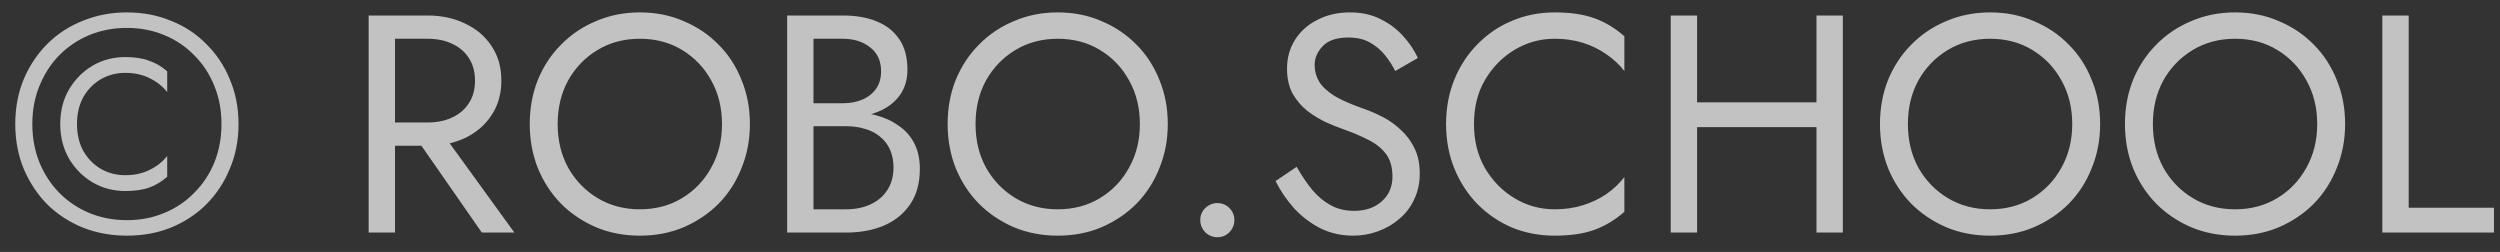 <svg width="129" height="13" viewBox="0 0 129 13" fill="none" xmlns="http://www.w3.org/2000/svg">
<rect x="0" y="0" width="129" height="13" fill="#333333" stroke="none"/>
<path d="M3.972 6.4C3.972 5.877 4.079 5.419 4.292 5.024C4.516 4.629 4.815 4.32 5.188 4.096C5.572 3.872 5.999 3.76 6.468 3.76C6.938 3.76 7.354 3.851 7.716 4.032C8.09 4.213 8.394 4.453 8.628 4.752V3.68C8.351 3.435 8.042 3.253 7.7 3.136C7.37 3.008 6.959 2.944 6.468 2.944C5.85 2.944 5.284 3.093 4.772 3.392C4.271 3.691 3.866 4.101 3.556 4.624C3.258 5.136 3.108 5.728 3.108 6.4C3.108 7.061 3.258 7.653 3.556 8.176C3.866 8.699 4.271 9.109 4.772 9.408C5.284 9.707 5.85 9.856 6.468 9.856C6.959 9.856 7.37 9.797 7.7 9.68C8.042 9.552 8.351 9.365 8.628 9.12V8.048C8.394 8.347 8.09 8.587 7.716 8.768C7.354 8.949 6.938 9.04 6.468 9.04C5.999 9.04 5.572 8.928 5.188 8.704C4.815 8.48 4.516 8.171 4.292 7.776C4.079 7.381 3.972 6.923 3.972 6.4ZM1.668 6.4C1.668 5.685 1.791 5.029 2.036 4.432C2.282 3.824 2.623 3.296 3.06 2.848C3.508 2.4 4.026 2.053 4.612 1.808C5.21 1.563 5.855 1.44 6.548 1.44C7.242 1.44 7.882 1.563 8.468 1.808C9.066 2.053 9.583 2.4 10.02 2.848C10.468 3.296 10.815 3.824 11.06 4.432C11.306 5.029 11.428 5.685 11.428 6.4C11.428 7.115 11.306 7.776 11.06 8.384C10.815 8.981 10.468 9.504 10.02 9.952C9.583 10.4 9.066 10.747 8.468 10.992C7.882 11.237 7.242 11.36 6.548 11.36C5.855 11.36 5.21 11.237 4.612 10.992C4.026 10.747 3.508 10.4 3.06 9.952C2.623 9.504 2.282 8.981 2.036 8.384C1.791 7.776 1.668 7.115 1.668 6.4ZM0.788 6.4C0.788 7.232 0.932 8 1.22 8.704C1.519 9.408 1.924 10.021 2.436 10.544C2.959 11.056 3.572 11.456 4.276 11.744C4.98 12.021 5.738 12.16 6.548 12.16C7.37 12.16 8.127 12.021 8.82 11.744C9.524 11.456 10.132 11.056 10.644 10.544C11.167 10.021 11.572 9.408 11.86 8.704C12.159 8 12.308 7.232 12.308 6.4C12.308 5.568 12.159 4.8 11.86 4.096C11.572 3.392 11.167 2.784 10.644 2.272C10.132 1.749 9.524 1.349 8.82 1.072C8.127 0.784 7.37 0.64 6.548 0.64C5.738 0.64 4.98 0.784 4.276 1.072C3.572 1.349 2.959 1.749 2.436 2.272C1.924 2.784 1.519 3.392 1.22 4.096C0.932 4.8 0.788 5.568 0.788 6.4ZM21.022 6.48L24.862 12H26.542L22.542 6.48H21.022ZM19.022 0.8V12H20.382V0.8H19.022ZM19.774 2H22.062C22.542 2 22.963 2.085 23.326 2.256C23.7 2.427 23.988 2.672 24.19 2.992C24.404 3.312 24.51 3.701 24.51 4.16C24.51 4.619 24.404 5.008 24.19 5.328C23.988 5.648 23.7 5.893 23.326 6.064C22.963 6.235 22.542 6.32 22.062 6.32H19.774V7.52H22.062C22.788 7.52 23.433 7.387 23.998 7.12C24.574 6.843 25.027 6.453 25.358 5.952C25.7 5.44 25.87 4.843 25.87 4.16C25.87 3.467 25.7 2.869 25.358 2.368C25.027 1.867 24.574 1.483 23.998 1.216C23.433 0.939 22.788 0.8 22.062 0.8H19.774V2ZM28.775 6.4C28.775 5.557 28.957 4.805 29.319 4.144C29.693 3.483 30.199 2.96 30.839 2.576C31.479 2.192 32.205 2 33.015 2C33.837 2 34.562 2.192 35.191 2.576C35.831 2.96 36.333 3.483 36.695 4.144C37.069 4.805 37.255 5.557 37.255 6.4C37.255 7.243 37.069 7.995 36.695 8.656C36.333 9.317 35.831 9.84 35.191 10.224C34.562 10.608 33.837 10.8 33.015 10.8C32.205 10.8 31.479 10.608 30.839 10.224C30.199 9.84 29.693 9.317 29.319 8.656C28.957 7.995 28.775 7.243 28.775 6.4ZM27.335 6.4C27.335 7.211 27.474 7.968 27.751 8.672C28.039 9.376 28.439 9.989 28.951 10.512C29.463 11.024 30.066 11.429 30.759 11.728C31.453 12.016 32.205 12.16 33.015 12.16C33.837 12.16 34.589 12.016 35.271 11.728C35.965 11.429 36.567 11.024 37.079 10.512C37.591 9.989 37.986 9.376 38.263 8.672C38.551 7.968 38.695 7.211 38.695 6.4C38.695 5.579 38.551 4.821 38.263 4.128C37.986 3.424 37.591 2.816 37.079 2.304C36.567 1.781 35.965 1.376 35.271 1.088C34.589 0.789 33.837 0.64 33.015 0.64C32.205 0.64 31.453 0.789 30.759 1.088C30.066 1.376 29.463 1.781 28.951 2.304C28.439 2.816 28.039 3.424 27.751 4.128C27.474 4.821 27.335 5.579 27.335 6.4ZM41.688 6.08H43.496C44.168 6.08 44.749 5.984 45.24 5.792C45.741 5.6 46.131 5.317 46.408 4.944C46.685 4.571 46.824 4.123 46.824 3.6C46.824 2.96 46.685 2.437 46.408 2.032C46.131 1.616 45.741 1.307 45.24 1.104C44.749 0.901 44.168 0.8 43.496 0.8H40.616V12H43.656C44.381 12 45.027 11.883 45.592 11.648C46.168 11.403 46.621 11.04 46.952 10.56C47.293 10.069 47.464 9.456 47.464 8.72C47.464 8.208 47.368 7.765 47.176 7.392C46.984 7.019 46.712 6.715 46.36 6.48C46.019 6.235 45.619 6.053 45.16 5.936C44.701 5.819 44.2 5.76 43.656 5.76H41.688V6.512H43.656C44.019 6.512 44.349 6.56 44.648 6.656C44.947 6.741 45.203 6.875 45.416 7.056C45.64 7.237 45.811 7.461 45.928 7.728C46.045 7.995 46.104 8.299 46.104 8.64C46.104 9.099 45.997 9.488 45.784 9.808C45.581 10.128 45.293 10.373 44.92 10.544C44.557 10.715 44.136 10.8 43.656 10.8H41.976V2H43.496C44.061 2 44.531 2.149 44.904 2.448C45.277 2.736 45.464 3.147 45.464 3.68C45.464 4.032 45.379 4.331 45.208 4.576C45.037 4.821 44.803 5.008 44.504 5.136C44.205 5.264 43.869 5.328 43.496 5.328H41.688V6.08ZM50.338 6.4C50.338 5.557 50.519 4.805 50.882 4.144C51.255 3.483 51.762 2.96 52.402 2.576C53.042 2.192 53.767 2 54.578 2C55.399 2 56.124 2.192 56.754 2.576C57.394 2.96 57.895 3.483 58.258 4.144C58.631 4.805 58.818 5.557 58.818 6.4C58.818 7.243 58.631 7.995 58.258 8.656C57.895 9.317 57.394 9.84 56.754 10.224C56.124 10.608 55.399 10.8 54.578 10.8C53.767 10.8 53.042 10.608 52.402 10.224C51.762 9.84 51.255 9.317 50.882 8.656C50.519 7.995 50.338 7.243 50.338 6.4ZM48.898 6.4C48.898 7.211 49.036 7.968 49.314 8.672C49.602 9.376 50.002 9.989 50.514 10.512C51.026 11.024 51.629 11.429 52.322 11.728C53.015 12.016 53.767 12.16 54.578 12.16C55.399 12.16 56.151 12.016 56.834 11.728C57.527 11.429 58.13 11.024 58.642 10.512C59.154 9.989 59.548 9.376 59.826 8.672C60.114 7.968 60.258 7.211 60.258 6.4C60.258 5.579 60.114 4.821 59.826 4.128C59.548 3.424 59.154 2.816 58.642 2.304C58.13 1.781 57.527 1.376 56.834 1.088C56.151 0.789 55.399 0.64 54.578 0.64C53.767 0.64 53.015 0.789 52.322 1.088C51.629 1.376 51.026 1.781 50.514 2.304C50.002 2.816 49.602 3.424 49.314 4.128C49.036 4.821 48.898 5.579 48.898 6.4ZM61.934 11.36C61.934 11.595 62.019 11.803 62.19 11.984C62.371 12.155 62.579 12.24 62.814 12.24C63.059 12.24 63.267 12.155 63.438 11.984C63.609 11.803 63.694 11.595 63.694 11.36C63.694 11.115 63.609 10.907 63.438 10.736C63.267 10.565 63.059 10.48 62.814 10.48C62.579 10.48 62.371 10.565 62.19 10.736C62.019 10.907 61.934 11.115 61.934 11.36ZM66.907 8.608L65.819 9.344C66.064 9.835 66.379 10.299 66.763 10.736C67.158 11.163 67.611 11.509 68.123 11.776C68.646 12.032 69.211 12.16 69.819 12.16C70.267 12.16 70.694 12.085 71.099 11.936C71.515 11.787 71.883 11.573 72.203 11.296C72.534 11.019 72.79 10.683 72.971 10.288C73.163 9.893 73.259 9.451 73.259 8.96C73.259 8.448 73.168 8.011 72.987 7.648C72.806 7.275 72.571 6.96 72.283 6.704C72.006 6.437 71.702 6.219 71.371 6.048C71.04 5.877 70.726 5.739 70.427 5.632C69.776 5.408 69.259 5.184 68.875 4.96C68.502 4.725 68.235 4.48 68.075 4.224C67.915 3.957 67.835 3.669 67.835 3.36C67.835 2.997 67.974 2.672 68.251 2.384C68.528 2.085 68.971 1.936 69.579 1.936C70.016 1.936 70.384 2.021 70.683 2.192C70.992 2.363 71.254 2.581 71.467 2.848C71.68 3.115 71.856 3.387 71.995 3.664L73.163 2.992C72.982 2.597 72.731 2.224 72.411 1.872C72.091 1.509 71.702 1.216 71.243 0.992C70.795 0.757 70.267 0.64 69.659 0.64C69.03 0.64 68.47 0.768 67.979 1.024C67.488 1.269 67.104 1.611 66.827 2.048C66.55 2.485 66.411 2.981 66.411 3.536C66.411 4.048 66.507 4.48 66.699 4.832C66.902 5.184 67.158 5.483 67.467 5.728C67.776 5.963 68.102 6.16 68.443 6.32C68.784 6.469 69.094 6.592 69.371 6.688C69.798 6.837 70.198 7.008 70.571 7.2C70.955 7.381 71.264 7.621 71.499 7.92C71.734 8.219 71.851 8.619 71.851 9.12C71.851 9.632 71.67 10.053 71.307 10.384C70.944 10.715 70.464 10.88 69.867 10.88C69.419 10.88 69.019 10.784 68.667 10.592C68.315 10.4 67.995 10.133 67.707 9.792C67.43 9.451 67.163 9.056 66.907 8.608ZM76.057 6.4C76.057 5.525 76.249 4.763 76.633 4.112C77.027 3.451 77.539 2.933 78.169 2.56C78.798 2.187 79.481 2 80.217 2C80.75 2 81.235 2.069 81.673 2.208C82.121 2.347 82.526 2.544 82.889 2.8C83.251 3.045 83.561 3.333 83.817 3.664V1.872C83.347 1.456 82.835 1.147 82.281 0.944C81.726 0.741 81.038 0.64 80.217 0.64C79.438 0.64 78.707 0.784 78.025 1.072C77.353 1.349 76.761 1.749 76.249 2.272C75.737 2.784 75.337 3.392 75.049 4.096C74.761 4.8 74.617 5.568 74.617 6.4C74.617 7.232 74.761 8 75.049 8.704C75.337 9.408 75.737 10.021 76.249 10.544C76.761 11.056 77.353 11.456 78.025 11.744C78.707 12.021 79.438 12.16 80.217 12.16C81.038 12.16 81.726 12.059 82.281 11.856C82.835 11.653 83.347 11.344 83.817 10.928V9.136C83.561 9.467 83.251 9.76 82.889 10.016C82.526 10.261 82.121 10.453 81.673 10.592C81.235 10.731 80.75 10.8 80.217 10.8C79.481 10.8 78.798 10.613 78.169 10.24C77.539 9.867 77.027 9.349 76.633 8.688C76.249 8.027 76.057 7.264 76.057 6.4ZM86.962 6.56H94.642V5.28H86.962V6.56ZM93.73 0.8V12H95.09V0.8H93.73ZM86.21 0.8V12H87.57V0.8H86.21ZM98.447 6.4C98.447 5.557 98.629 4.805 98.991 4.144C99.365 3.483 99.871 2.96 100.511 2.576C101.151 2.192 101.877 2 102.687 2C103.509 2 104.234 2.192 104.863 2.576C105.503 2.96 106.005 3.483 106.367 4.144C106.741 4.805 106.927 5.557 106.927 6.4C106.927 7.243 106.741 7.995 106.367 8.656C106.005 9.317 105.503 9.84 104.863 10.224C104.234 10.608 103.509 10.8 102.687 10.8C101.877 10.8 101.151 10.608 100.511 10.224C99.871 9.84 99.365 9.317 98.991 8.656C98.629 7.995 98.447 7.243 98.447 6.4ZM97.007 6.4C97.007 7.211 97.146 7.968 97.423 8.672C97.711 9.376 98.111 9.989 98.623 10.512C99.135 11.024 99.738 11.429 100.431 11.728C101.125 12.016 101.877 12.16 102.687 12.16C103.509 12.16 104.261 12.016 104.943 11.728C105.637 11.429 106.239 11.024 106.751 10.512C107.263 9.989 107.658 9.376 107.935 8.672C108.223 7.968 108.367 7.211 108.367 6.4C108.367 5.579 108.223 4.821 107.935 4.128C107.658 3.424 107.263 2.816 106.751 2.304C106.239 1.781 105.637 1.376 104.943 1.088C104.261 0.789 103.509 0.64 102.687 0.64C101.877 0.64 101.125 0.789 100.431 1.088C99.738 1.376 99.135 1.781 98.623 2.304C98.111 2.816 97.711 3.424 97.423 4.128C97.146 4.821 97.007 5.579 97.007 6.4ZM111.088 6.4C111.088 5.557 111.269 4.805 111.632 4.144C112.005 3.483 112.512 2.96 113.152 2.576C113.792 2.192 114.517 2 115.328 2C116.149 2 116.874 2.192 117.504 2.576C118.144 2.96 118.645 3.483 119.008 4.144C119.381 4.805 119.568 5.557 119.568 6.4C119.568 7.243 119.381 7.995 119.008 8.656C118.645 9.317 118.144 9.84 117.504 10.224C116.874 10.608 116.149 10.8 115.328 10.8C114.517 10.8 113.792 10.608 113.152 10.224C112.512 9.84 112.005 9.317 111.632 8.656C111.269 7.995 111.088 7.243 111.088 6.4ZM109.648 6.4C109.648 7.211 109.786 7.968 110.064 8.672C110.352 9.376 110.752 9.989 111.264 10.512C111.776 11.024 112.378 11.429 113.072 11.728C113.765 12.016 114.517 12.16 115.328 12.16C116.149 12.16 116.901 12.016 117.584 11.728C118.277 11.429 118.88 11.024 119.392 10.512C119.904 9.989 120.298 9.376 120.576 8.672C120.864 7.968 121.008 7.211 121.008 6.4C121.008 5.579 120.864 4.821 120.576 4.128C120.298 3.424 119.904 2.816 119.392 2.304C118.88 1.781 118.277 1.376 117.584 1.088C116.901 0.789 116.149 0.64 115.328 0.64C114.517 0.64 113.765 0.789 113.072 1.088C112.378 1.376 111.776 1.781 111.264 2.304C110.752 2.816 110.352 3.424 110.064 4.128C109.786 4.821 109.648 5.579 109.648 6.4ZM122.928 0.8V12H128.688V10.72H124.288V0.8H122.928Z" fill="white" fill-opacity="0.7"/>
</svg>
